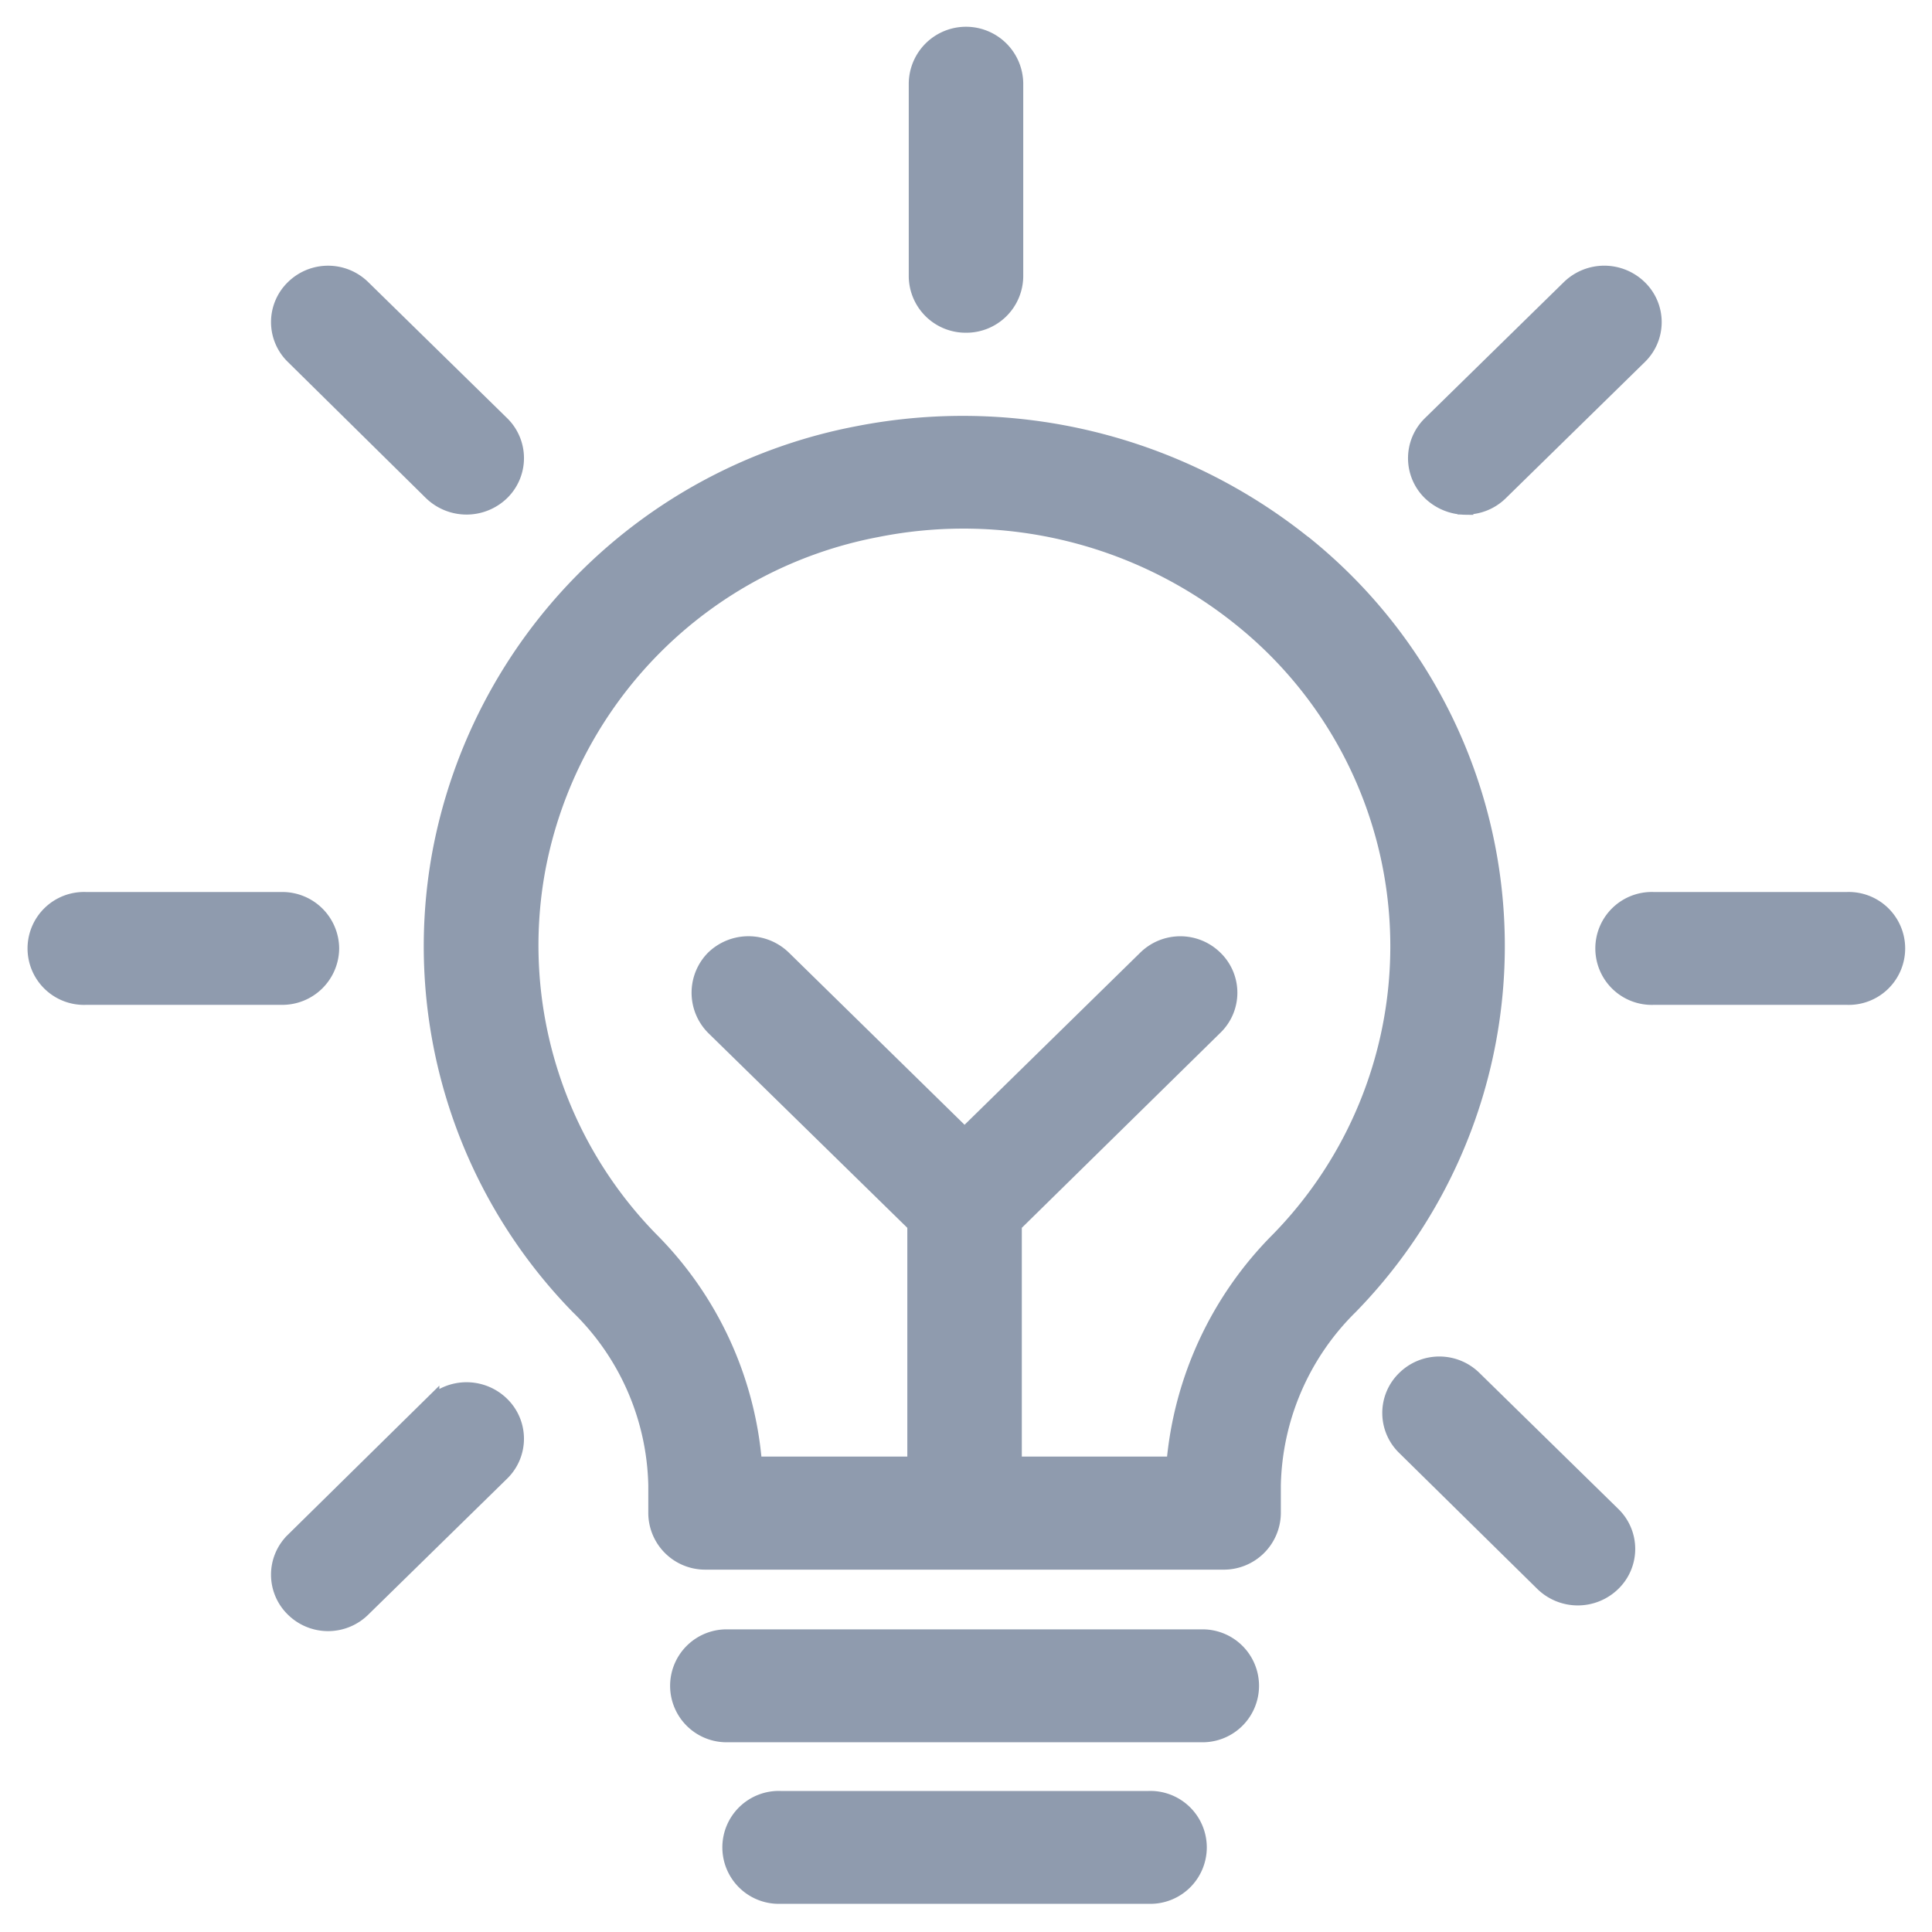 <svg xmlns="http://www.w3.org/2000/svg" width="27" height="27" viewBox="0 0 27 27">
  <defs>
    <style>
      .cls-1 {
        fill: #8f9bae;
        stroke: #8f9bae;
        stroke-width: 0.22px;
        fill-rule: evenodd;
      }
    </style>
  </defs>
  <path id="icon-menu-1.svg" class="cls-1" d="M1766.37,931.825a5.047,5.047,0,0,0-1.46,3.141h-2.24v-3.353l2.81-2.76a0.669,0.669,0,0,0,0-.959,0.689,0.689,0,0,0-.97,0l-2.53,2.479-2.53-2.479a0.7,0.7,0,0,0-.98,0,0.687,0.687,0,0,0,0,.959l2.82,2.76v3.353h-2.25a5,5,0,0,0-1.45-3.144,5.882,5.882,0,0,1-1.58-5.163,5.951,5.951,0,0,1,4.74-4.761,6.177,6.177,0,0,1,5.08,1.238,5.869,5.869,0,0,1,.54,8.689m0.34-9.738a7.622,7.622,0,0,0-6.22-1.523,7.335,7.335,0,0,0-5.84,5.862,7.207,7.207,0,0,0,1.93,6.331,3.59,3.59,0,0,1,1.09,2.5v0.391a0.684,0.684,0,0,0,.69.678h7.23a0.687,0.687,0,0,0,.7-0.678v-0.391a3.611,3.611,0,0,1,1.08-2.5,7.213,7.213,0,0,0-.66-10.672m-2.16,17.554h-5.14a0.679,0.679,0,1,0,0,1.357h5.14a0.679,0.679,0,1,0,0-1.357m0.73-2.258h-6.6a0.679,0.679,0,1,0,0,1.357h6.6a0.679,0.679,0,1,0,0-1.357m3.7-15.8a0.686,0.686,0,0,0,.49-0.2l1.94-1.9a0.668,0.668,0,0,0,0-.958,0.7,0.7,0,0,0-.98,0l-1.94,1.9a0.671,0.671,0,0,0,0,.961,0.721,0.721,0,0,0,.49.2h0Zm-14.45,12.546-1.93,1.9a0.669,0.669,0,0,0,0,.959,0.69,0.69,0,0,0,.97,0l1.94-1.9a0.669,0.669,0,0,0,0-.959,0.7,0.7,0,0,0-.98,0h0Zm0-12.744a0.705,0.705,0,0,0,.98,0,0.671,0.671,0,0,0,0-.961l-1.94-1.9a0.691,0.691,0,0,0-.97,0,0.668,0.668,0,0,0,0,.958Zm14.57,12.384a0.689,0.689,0,0,0-.97,0,0.669,0.669,0,0,0,0,.959l1.93,1.9a0.7,0.7,0,0,0,.98,0,0.669,0.669,0,0,0,0-.959Zm-7.1-14.727a0.685,0.685,0,0,0,.69-0.679v-2.687a0.69,0.69,0,0,0-1.38,0v2.687a0.685,0.685,0,0,0,.69.679h0Zm-8.87,8.715a0.684,0.684,0,0,0-.69-0.679h-2.74a0.679,0.679,0,1,0,0,1.357h2.74a0.685,0.685,0,0,0,.69-0.678h0Zm21.18-.679h-2.7a0.679,0.679,0,1,0,0,1.357h2.7a0.679,0.679,0,1,0,0-1.357h0Z" transform="translate(-1748.5 -914.5)"/>
</svg>

